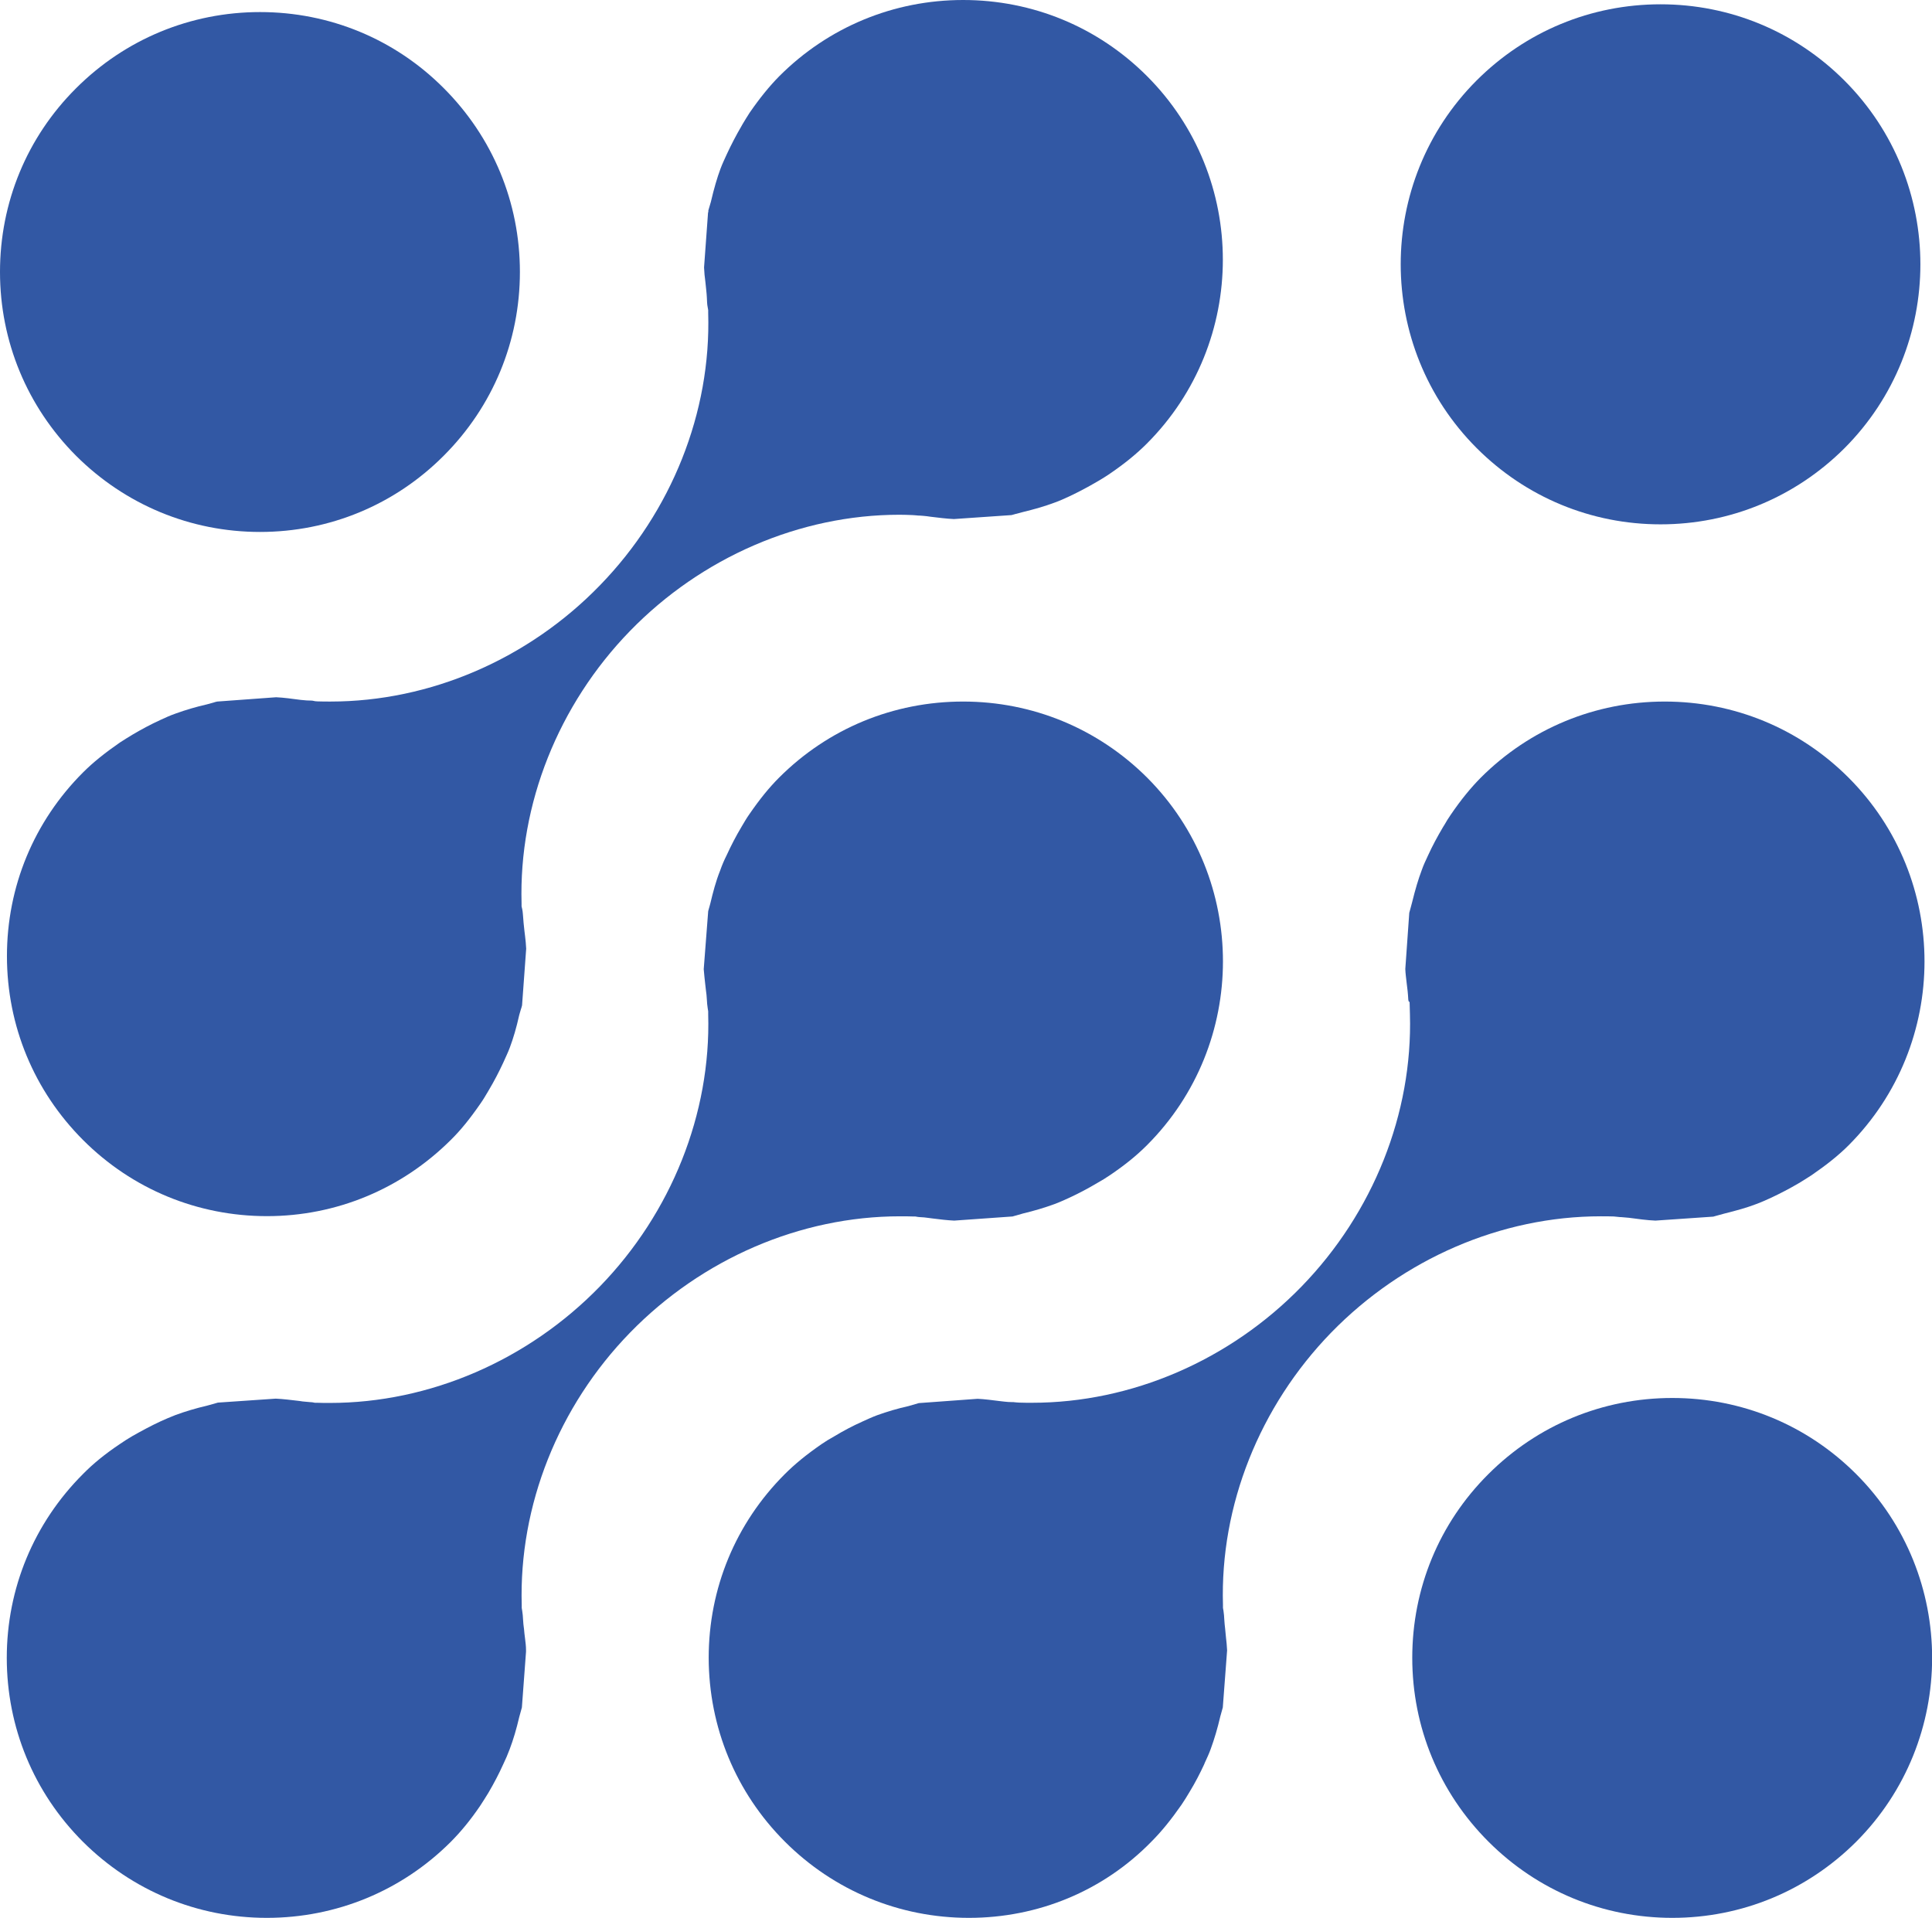 <?xml version="1.0" encoding="utf-8"?>
<!-- Generator: Adobe Illustrator 24.3.0, SVG Export Plug-In . SVG Version: 6.00 Build 0)  -->
<svg version="1.1" id="Layer_1" xmlns="http://www.w3.org/2000/svg" xmlns:xlink="http://www.w3.org/1999/xlink" x="0px" y="0px"
	 viewBox="0 0 116.87 116.02" style="enable-background:new 0 0 116.87 116.02;" xml:space="preserve">
<style type="text/css">
	.st0{fill:#3258A4;}
</style>
<g>
	<g>
		<g>
			<g>
				<path class="st0" d="M101.16,116.02c-4.2,0-8.15-1.64-11.12-4.61c-2.97-2.97-4.61-6.92-4.61-11.12c0-4.2,1.63-8.15,4.6-11.11
					c2.97-2.97,6.92-4.61,11.13-4.61c4.2,0,8.15,1.63,11.12,4.6c6.13,6.13,6.13,16.11,0,22.25
					C109.3,114.39,105.35,116.02,101.16,116.02z"/>
			</g>
			<g>
				<path class="st0" d="M15.73,32.18c-4.2,0-8.15-1.64-11.13-4.61C1.64,24.6,0,20.65,0,16.45c0-4.2,1.63-8.15,4.6-11.11
					c2.97-2.97,6.93-4.61,11.13-4.61c4.2,0,8.15,1.63,11.11,4.6c2.97,2.97,4.61,6.92,4.61,11.12c0,4.2-1.64,8.15-4.61,11.12
					C23.88,30.54,19.93,32.18,15.73,32.18z"/>
			</g>
			<path class="st0" d="M100.45,31.72c-4.2,0-8.15-1.64-11.12-4.61C83.2,20.98,83.2,11,89.32,4.87c2.97-2.97,6.92-4.61,11.13-4.61
				c4.2,0,8.15,1.64,11.12,4.61c6.13,6.13,6.13,16.11,0,22.25C108.6,30.08,104.65,31.72,100.45,31.72z"/>
			<g>
				<path class="st0" d="M16.14,116.02c-4.2,0-8.15-1.64-11.13-4.61c-2.97-2.97-4.6-6.92-4.6-11.12c0-4.2,1.64-8.15,4.61-11.12
					c0.62-0.63,1.32-1.2,2.21-1.8c0.27-0.19,0.52-0.34,0.77-0.49c0.58-0.33,1.16-0.64,1.7-0.89c0.29-0.13,0.6-0.27,0.92-0.39
					c0.57-0.21,1.2-0.4,1.92-0.57c0.14-0.04,0.27-0.07,0.4-0.11c0.08-0.02,0.16-0.05,0.24-0.07l3.5-0.24
					c0.44,0.02,0.92,0.08,1.43,0.14l0.2,0.03c0.12,0.01,0.28,0.03,0.44,0.04l0.14,0.01l0.16,0.03h0.14
					c0.26,0.01,0.51,0.01,0.76,0.01c6.03,0,11.99-2.57,16.34-7.05c4.33-4.46,6.72-10.46,6.55-16.46l0-0.18l-0.03-0.19
					c-0.03-0.17-0.04-0.34-0.05-0.51c-0.01-0.2-0.03-0.4-0.06-0.6l-0.04-0.35c-0.03-0.3-0.07-0.6-0.09-0.9l0.27-3.51
					c0.02-0.09,0.05-0.17,0.07-0.25l0.06-0.22c0.16-0.67,0.33-1.33,0.59-1.98c0.13-0.37,0.25-0.64,0.39-0.92
					c0.28-0.61,0.57-1.17,0.91-1.74c0.15-0.25,0.29-0.5,0.46-0.74c0.64-0.93,1.21-1.63,1.81-2.23c2.97-2.97,6.92-4.6,11.13-4.6
					c4.2,0,8.15,1.63,11.13,4.6c6.12,6.13,6.12,16.11-0.01,22.24c-0.62,0.62-1.32,1.19-2.22,1.8c-0.26,0.18-0.51,0.33-0.76,0.47
					c-0.57,0.34-1.14,0.64-1.7,0.9c-0.31,0.14-0.61,0.28-0.91,0.39c-0.6,0.22-1.24,0.41-1.91,0.57l-0.38,0.11
					c-0.09,0.02-0.17,0.05-0.25,0.07l-3.53,0.25c-0.41-0.02-0.85-0.07-1.31-0.13l-0.31-0.04c-0.11-0.02-0.27-0.03-0.44-0.04
					l-0.12-0.01l-0.18-0.03h-0.14c-0.26-0.01-0.51-0.01-0.77-0.01c-6.03,0-11.99,2.57-16.34,7.04c-4.34,4.46-6.72,10.46-6.55,16.47
					l0,0.18l0.03,0.18c0.03,0.17,0.04,0.34,0.05,0.51c0.01,0.2,0.03,0.4,0.06,0.6c0.01,0.12,0.03,0.34,0.06,0.55
					c0.03,0.24,0.06,0.47,0.06,0.72v0.09l-0.25,3.37c-0.02,0.07-0.13,0.46-0.16,0.58c-0.17,0.73-0.36,1.37-0.58,1.95
					c-0.12,0.32-0.24,0.6-0.38,0.89c-0.27,0.6-0.57,1.17-0.91,1.75c-0.15,0.24-0.32,0.52-0.5,0.79c-0.58,0.85-1.16,1.56-1.79,2.19
					C24.29,114.39,20.34,116.02,16.14,116.02L16.14,116.02z"/>
			</g>
			<path class="st0" d="M58.61,116.02c-4.2,0-8.16-1.64-11.13-4.61c-2.97-2.97-4.6-6.92-4.61-11.12c0-4.2,1.63-8.14,4.6-11.11
				c0.61-0.61,1.29-1.17,2.23-1.82c0.23-0.16,0.48-0.31,0.75-0.46c0.58-0.35,1.13-0.64,1.71-0.9c0.31-0.14,0.61-0.28,0.91-0.39
				c0.58-0.21,1.22-0.4,1.89-0.55c0,0,0.55-0.16,0.62-0.18l3.56-0.26c0.42,0.02,0.87,0.08,1.35,0.14l0.26,0.03
				c0.17,0.02,0.32,0.03,0.47,0.03c0.06,0,0.12,0,0.17,0.01l0.11,0.01l0.15,0.01c0.26,0.01,0.52,0.01,0.78,0.01
				c6.02,0,11.97-2.57,16.31-7.04c4.33-4.46,6.72-10.46,6.55-16.46l-0.02-0.73l-0.07-0.08c0-0.02,0-0.05-0.01-0.08
				c-0.01-0.17-0.02-0.34-0.04-0.52l-0.06-0.5c-0.03-0.28-0.07-0.55-0.08-0.83l0.24-3.4c0.02-0.08,0.14-0.5,0.17-0.63
				c0.2-0.81,0.38-1.41,0.58-1.94c0.11-0.32,0.25-0.61,0.39-0.91c0.25-0.55,0.55-1.11,0.91-1.72l0.07-0.11
				c0.12-0.21,0.24-0.41,0.38-0.61c0.64-0.94,1.22-1.64,1.82-2.25c2.97-2.97,6.93-4.61,11.13-4.61c4.2,0,8.15,1.63,11.12,4.6
				c6.13,6.13,6.13,16.11,0,22.25c-0.59,0.59-1.3,1.16-2.23,1.8c-0.18,0.12-0.35,0.22-0.52,0.33l-0.28,0.17
				c-0.53,0.31-1.1,0.61-1.66,0.87c-0.31,0.14-0.61,0.28-0.92,0.39c-0.55,0.21-1.16,0.38-1.92,0.57c-0.15,0.04-0.28,0.08-0.4,0.11
				c-0.09,0.02-0.17,0.05-0.25,0.07l-3.5,0.24c-0.51-0.02-1.07-0.1-1.6-0.17c-0.18-0.02-0.32-0.03-0.46-0.04
				c-0.05,0-0.11,0-0.16-0.01l-0.3-0.03c-0.26-0.01-0.52-0.01-0.78-0.01c-6.03,0-11.97,2.57-16.32,7.04
				c-4.33,4.46-6.72,10.46-6.54,16.47l0,0.18l0.03,0.17c0.03,0.18,0.04,0.36,0.05,0.54c0.01,0.18,0.03,0.37,0.05,0.54
				c0.01,0.15,0.03,0.34,0.05,0.52c0.03,0.27,0.06,0.53,0.07,0.8l-0.26,3.45c-0.02,0.08-0.15,0.54-0.15,0.54
				c-0.17,0.73-0.36,1.37-0.58,1.97c-0.1,0.28-0.23,0.56-0.36,0.84l-0.04,0.1c-0.26,0.56-0.55,1.12-0.88,1.66
				c-0.16,0.27-0.32,0.53-0.49,0.78c-0.62,0.89-1.2,1.61-1.82,2.23C66.74,114.39,62.8,116.02,58.61,116.02L58.61,116.02z"/>
			<path class="st0" d="M16.15,73.57c-4.2,0-8.15-1.63-11.12-4.6c-2.97-2.97-4.61-6.92-4.61-11.13c0-4.2,1.63-8.14,4.6-11.11
				c0.61-0.61,1.32-1.18,2.23-1.81c0.24-0.16,0.51-0.32,0.77-0.48c0.54-0.32,1.1-0.62,1.69-0.89c0.3-0.14,0.61-0.28,0.93-0.39
				c0.58-0.21,1.22-0.4,1.88-0.55l0.4-0.11c0.07-0.02,0.14-0.05,0.22-0.06l3.56-0.26c0.46,0.02,0.96,0.09,1.49,0.16l0.11,0.01
				c0.18,0.02,0.32,0.03,0.47,0.03c0.05,0,0.1,0,0.15,0.01l0.15,0.03l0.14,0.01c0.26,0.01,0.52,0.01,0.78,0.01
				c6.02,0,11.97-2.56,16.31-7.04c4.33-4.46,6.72-10.46,6.54-16.47l0-0.17l-0.03-0.17c-0.04-0.19-0.04-0.38-0.05-0.58
				c-0.01-0.16-0.02-0.32-0.04-0.48l-0.05-0.48c-0.04-0.29-0.07-0.58-0.08-0.87l0.24-3.3l0.02-0.08v-0.07
				c0.02-0.08,0.15-0.51,0.15-0.51c0.2-0.85,0.38-1.46,0.58-2c0.11-0.3,0.25-0.59,0.39-0.9c0.26-0.56,0.56-1.14,0.9-1.72l0.05-0.09
				c0.14-0.23,0.27-0.45,0.42-0.68c0.62-0.9,1.2-1.61,1.79-2.21C50.1,1.64,54.06,0,58.26,0c4.2,0,8.15,1.63,11.12,4.6
				c6.13,6.13,6.12,16.11-0.01,22.24c-0.61,0.61-1.33,1.2-2.21,1.8c-0.24,0.17-0.45,0.29-0.66,0.42l-0.12,0.07
				c-0.58,0.34-1.15,0.64-1.68,0.89c-0.32,0.15-0.61,0.28-0.92,0.39c-0.59,0.22-1.22,0.4-1.92,0.57c-0.15,0.04-0.28,0.08-0.42,0.11
				c-0.08,0.02-0.16,0.05-0.25,0.07l-3.49,0.24c-0.44-0.02-0.91-0.08-1.41-0.14l-0.21-0.03c-0.16-0.02-0.31-0.03-0.45-0.04
				c-0.06,0-0.12,0-0.17-0.01l-0.12-0.01l-0.15-0.01c-0.26-0.01-0.52-0.02-0.78-0.02c-6.02,0-11.97,2.57-16.31,7.04
				c-4.33,4.46-6.72,10.47-6.55,16.47l0,0.18L31.59,55c0.04,0.18,0.04,0.36,0.06,0.54c0.01,0.18,0.03,0.37,0.05,0.55
				c0.01,0.15,0.04,0.33,0.06,0.52c0.03,0.26,0.06,0.52,0.07,0.78l-0.25,3.43c-0.02,0.09-0.05,0.18-0.08,0.27l-0.09,0.31
				c-0.17,0.77-0.36,1.41-0.57,1.97c-0.11,0.3-0.26,0.6-0.4,0.92c-0.26,0.56-0.55,1.12-0.89,1.69c-0.16,0.27-0.31,0.53-0.48,0.77
				c-0.65,0.94-1.2,1.62-1.81,2.22C24.28,71.93,20.34,73.57,16.15,73.57L16.15,73.57z"/>
		</g>
	</g>
</g>
</svg>
